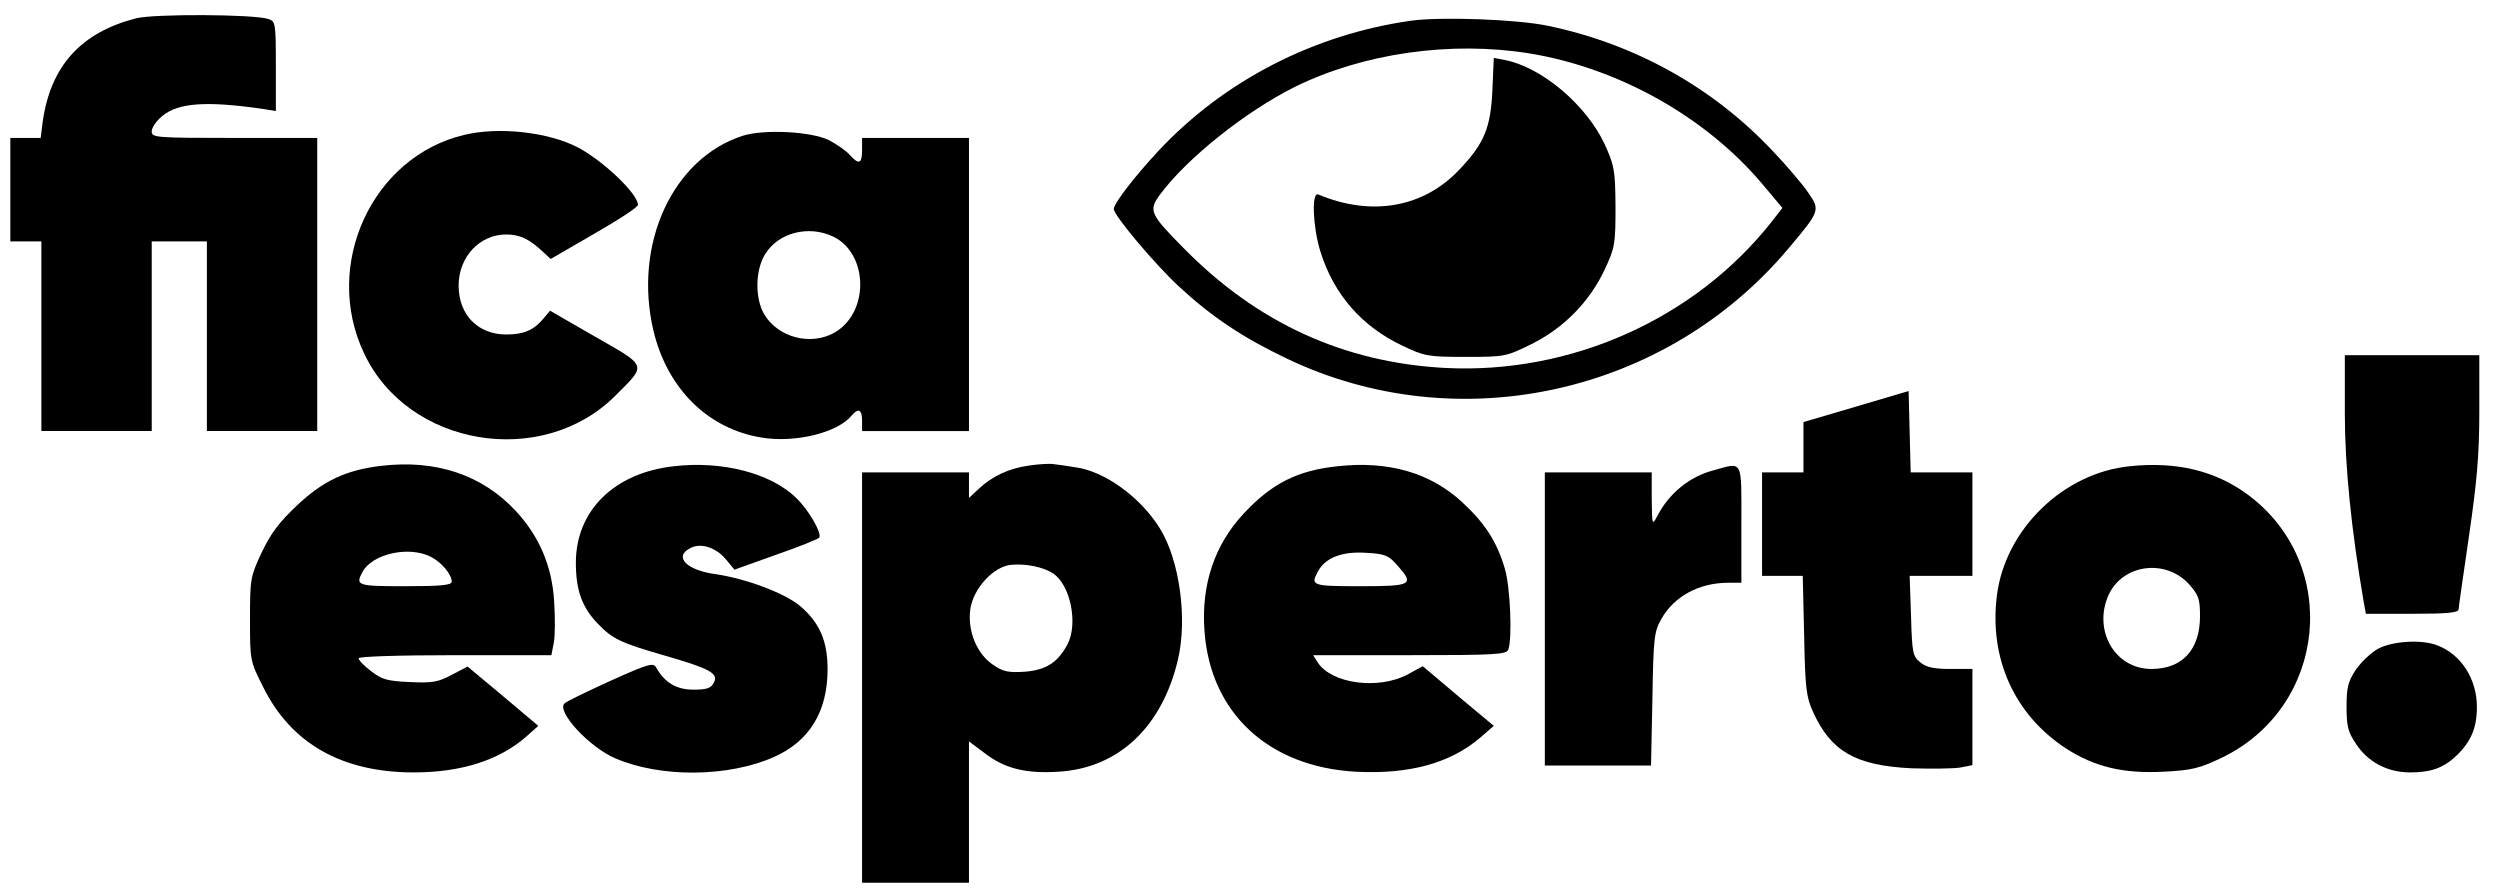 <?xml version="1.0" standalone="no"?>
<!DOCTYPE svg PUBLIC "-//W3C//DTD SVG 20010904//EN"
 "http://www.w3.org/TR/2001/REC-SVG-20010904/DTD/svg10.dtd">
<svg version="1.0" xmlns="http://www.w3.org/2000/svg"
 width="725pt" height="258pt" viewBox="0 0 725 258"
 preserveAspectRatio="xMidYMid meet">

<g transform="translate(0,258) scale(0.1,-0.1)"
fill="#000000" stroke="none">
<path d="M395 2527 c-160 -41 -248 -138 -271 -299 l-6 -48 -44 0 -44 0 0 -150
0 -150 45 0 45 0 0 -275 0 -275 160 0 160 0 0 275 0 275 80 0 80 0 0 -275 0
-275 160 0 160 0 0 425 0 425 -240 0 c-230 0 -240 1 -240 19 0 11 13 30 30 44
46 39 128 45 293 21 l37 -6 0 130 c0 126 -1 130 -22 137 -44 14 -331 15 -383
2z"/>
<path d="M4092 2520 c-282 -40 -542 -174 -732 -377 -69 -74 -130 -153 -130
-169 0 -19 120 -161 188 -224 96 -89 186 -149 314 -210 496 -237 1099 -104
1455 320 91 108 92 111 57 161 -16 24 -62 78 -103 121 -173 184 -398 310 -651
363 -89 19 -310 27 -398 15z m344 -95 c257 -42 511 -184 675 -379 l58 -69 -32
-41 c-222 -281 -582 -442 -947 -423 -294 16 -545 131 -758 348 -98 99 -102
109 -67 156 79 106 248 240 390 311 199 98 453 134 681 97z"/>
<path d="M4328 2319 c-5 -109 -23 -154 -95 -230 -104 -111 -255 -138 -410 -73
-20 9 -16 -94 6 -165 39 -125 120 -218 239 -274 63 -30 73 -32 183 -32 113 0
117 1 190 37 93 46 168 122 212 215 30 64 32 74 32 183 -1 108 -3 119 -32 183
-54 114 -182 222 -289 243 l-32 6 -4 -93z"/>
<path d="M1347 2189 c-268 -63 -413 -378 -291 -634 127 -270 515 -335 728
-123 92 92 95 84 -57 171 l-132 76 -20 -24 c-28 -33 -57 -45 -107 -45 -82 0
-138 57 -138 142 0 83 61 148 138 148 39 0 66 -13 103 -47 l26 -24 126 73 c70
40 127 77 127 84 0 32 -101 128 -175 167 -86 44 -228 60 -328 36z"/>
<path d="M2153 2186 c-203 -66 -317 -315 -258 -565 40 -168 158 -285 314 -310
97 -16 219 14 260 63 20 24 31 19 31 -14 l0 -30 155 0 155 0 0 425 0 425 -155
0 -155 0 0 -35 c0 -40 -9 -44 -36 -14 -10 12 -37 30 -59 42 -51 26 -190 33
-252 13z m263 -292 c102 -49 106 -219 5 -278 -69 -40 -165 -15 -205 53 -27 46
-26 128 3 174 38 62 125 85 197 51z"/>
<path d="M6800 1381 c0 -154 19 -338 55 -548 l6 -33 134 0 c101 0 135 3 135
13 0 6 14 102 30 212 23 158 30 234 30 363 l0 162 -195 0 -195 0 0 -169z"/>
<path d="M5383 1401 l-153 -45 0 -73 0 -73 -60 0 -60 0 0 -150 0 -150 59 0 59
0 4 -172 c3 -154 6 -179 26 -223 52 -114 123 -155 284 -163 58 -2 123 -1 142
2 l36 7 0 139 0 140 -64 0 c-48 0 -70 5 -87 19 -22 18 -24 27 -27 135 l-4 116
91 0 91 0 0 150 0 150 -90 0 -89 0 -3 118 -3 118 -152 -45z"/>
<path d="M1105 1229 c-102 -12 -169 -44 -244 -115 -51 -48 -76 -81 -102 -136
-33 -70 -34 -77 -34 -194 0 -119 0 -121 38 -196 81 -164 228 -248 437 -248
137 0 246 35 324 102 l37 33 -102 86 -103 86 -46 -24 c-39 -21 -56 -24 -121
-21 -65 3 -81 7 -112 31 -20 15 -37 32 -37 38 0 5 110 9 280 9 l279 0 7 36 c4
20 4 74 1 120 -6 102 -43 189 -112 263 -97 104 -231 149 -390 130z m145 -264
c31 -16 60 -51 60 -72 0 -10 -32 -13 -135 -13 -139 0 -145 2 -124 41 28 53
135 77 199 44z"/>
<path d="M1955 1228 c-174 -19 -285 -129 -285 -280 0 -80 18 -129 63 -176 43
-45 66 -56 194 -93 132 -38 158 -52 143 -79 -8 -16 -21 -20 -59 -20 -49 0 -83
20 -108 64 -8 15 -21 12 -134 -39 -68 -31 -128 -60 -132 -65 -24 -23 72 -127
147 -159 132 -57 329 -55 461 4 103 46 155 132 155 254 0 82 -23 135 -79 183
-45 38 -157 80 -246 93 -83 11 -122 50 -74 75 30 17 75 3 104 -32 l25 -30 120
43 c67 23 123 46 126 50 8 13 -32 82 -68 116 -74 71 -213 107 -353 91z"/>
<path d="M2985 1230 c-59 -8 -108 -31 -147 -68 l-28 -26 0 37 0 37 -155 0
-155 0 0 -595 0 -595 155 0 155 0 0 205 0 205 44 -33 c58 -45 118 -61 215 -55
174 10 301 129 347 325 28 118 5 288 -52 380 -56 91 -161 167 -246 178 -24 4
-52 8 -63 9 -11 2 -43 0 -70 -4z m69 -313 c50 -33 73 -145 42 -205 -28 -53
-62 -75 -124 -80 -48 -3 -63 0 -92 20 -48 32 -75 100 -66 162 9 60 67 123 118
128 43 4 93 -6 122 -25z"/>
<path d="M3880 1228 c-117 -12 -192 -50 -273 -137 -85 -91 -124 -207 -114
-341 17 -238 186 -394 439 -408 156 -8 275 25 362 100 l38 33 -103 86 -103 87
-44 -24 c-85 -45 -219 -27 -260 34 l-14 22 280 0 c246 0 281 2 286 16 12 32 6
181 -10 235 -23 78 -57 131 -124 193 -92 85 -213 120 -360 104z m171 -286 c52
-58 45 -62 -106 -62 -139 0 -145 2 -124 41 21 41 69 60 138 56 57 -3 67 -7 92
-35z"/>
<path d="M6177 1228 c-193 -19 -362 -183 -386 -375 -23 -183 51 -346 201 -444
83 -53 165 -73 282 -67 82 4 105 10 168 40 307 147 348 563 76 764 -94 69
-206 96 -341 82z m171 -342 c28 -32 32 -42 32 -93 0 -97 -51 -153 -141 -153
-107 0 -171 114 -123 217 42 87 164 103 232 29z"/>
<path d="M4969 1216 c-69 -18 -128 -66 -162 -131 -16 -30 -16 -29 -17 48 l0
77 -155 0 -155 0 0 -425 0 -425 154 0 154 0 4 193 c3 178 5 195 26 232 37 66
110 105 194 105 l38 0 0 170 c0 191 6 180 -81 156z"/>
<path d="M6897 699 c-20 -11 -49 -38 -65 -61 -23 -35 -27 -52 -27 -108 0 -56
4 -73 28 -108 34 -52 91 -82 156 -82 61 0 97 13 134 48 43 41 60 81 60 142 0
81 -46 153 -116 179 -45 17 -128 12 -170 -10z"/>
</g>
</svg>
